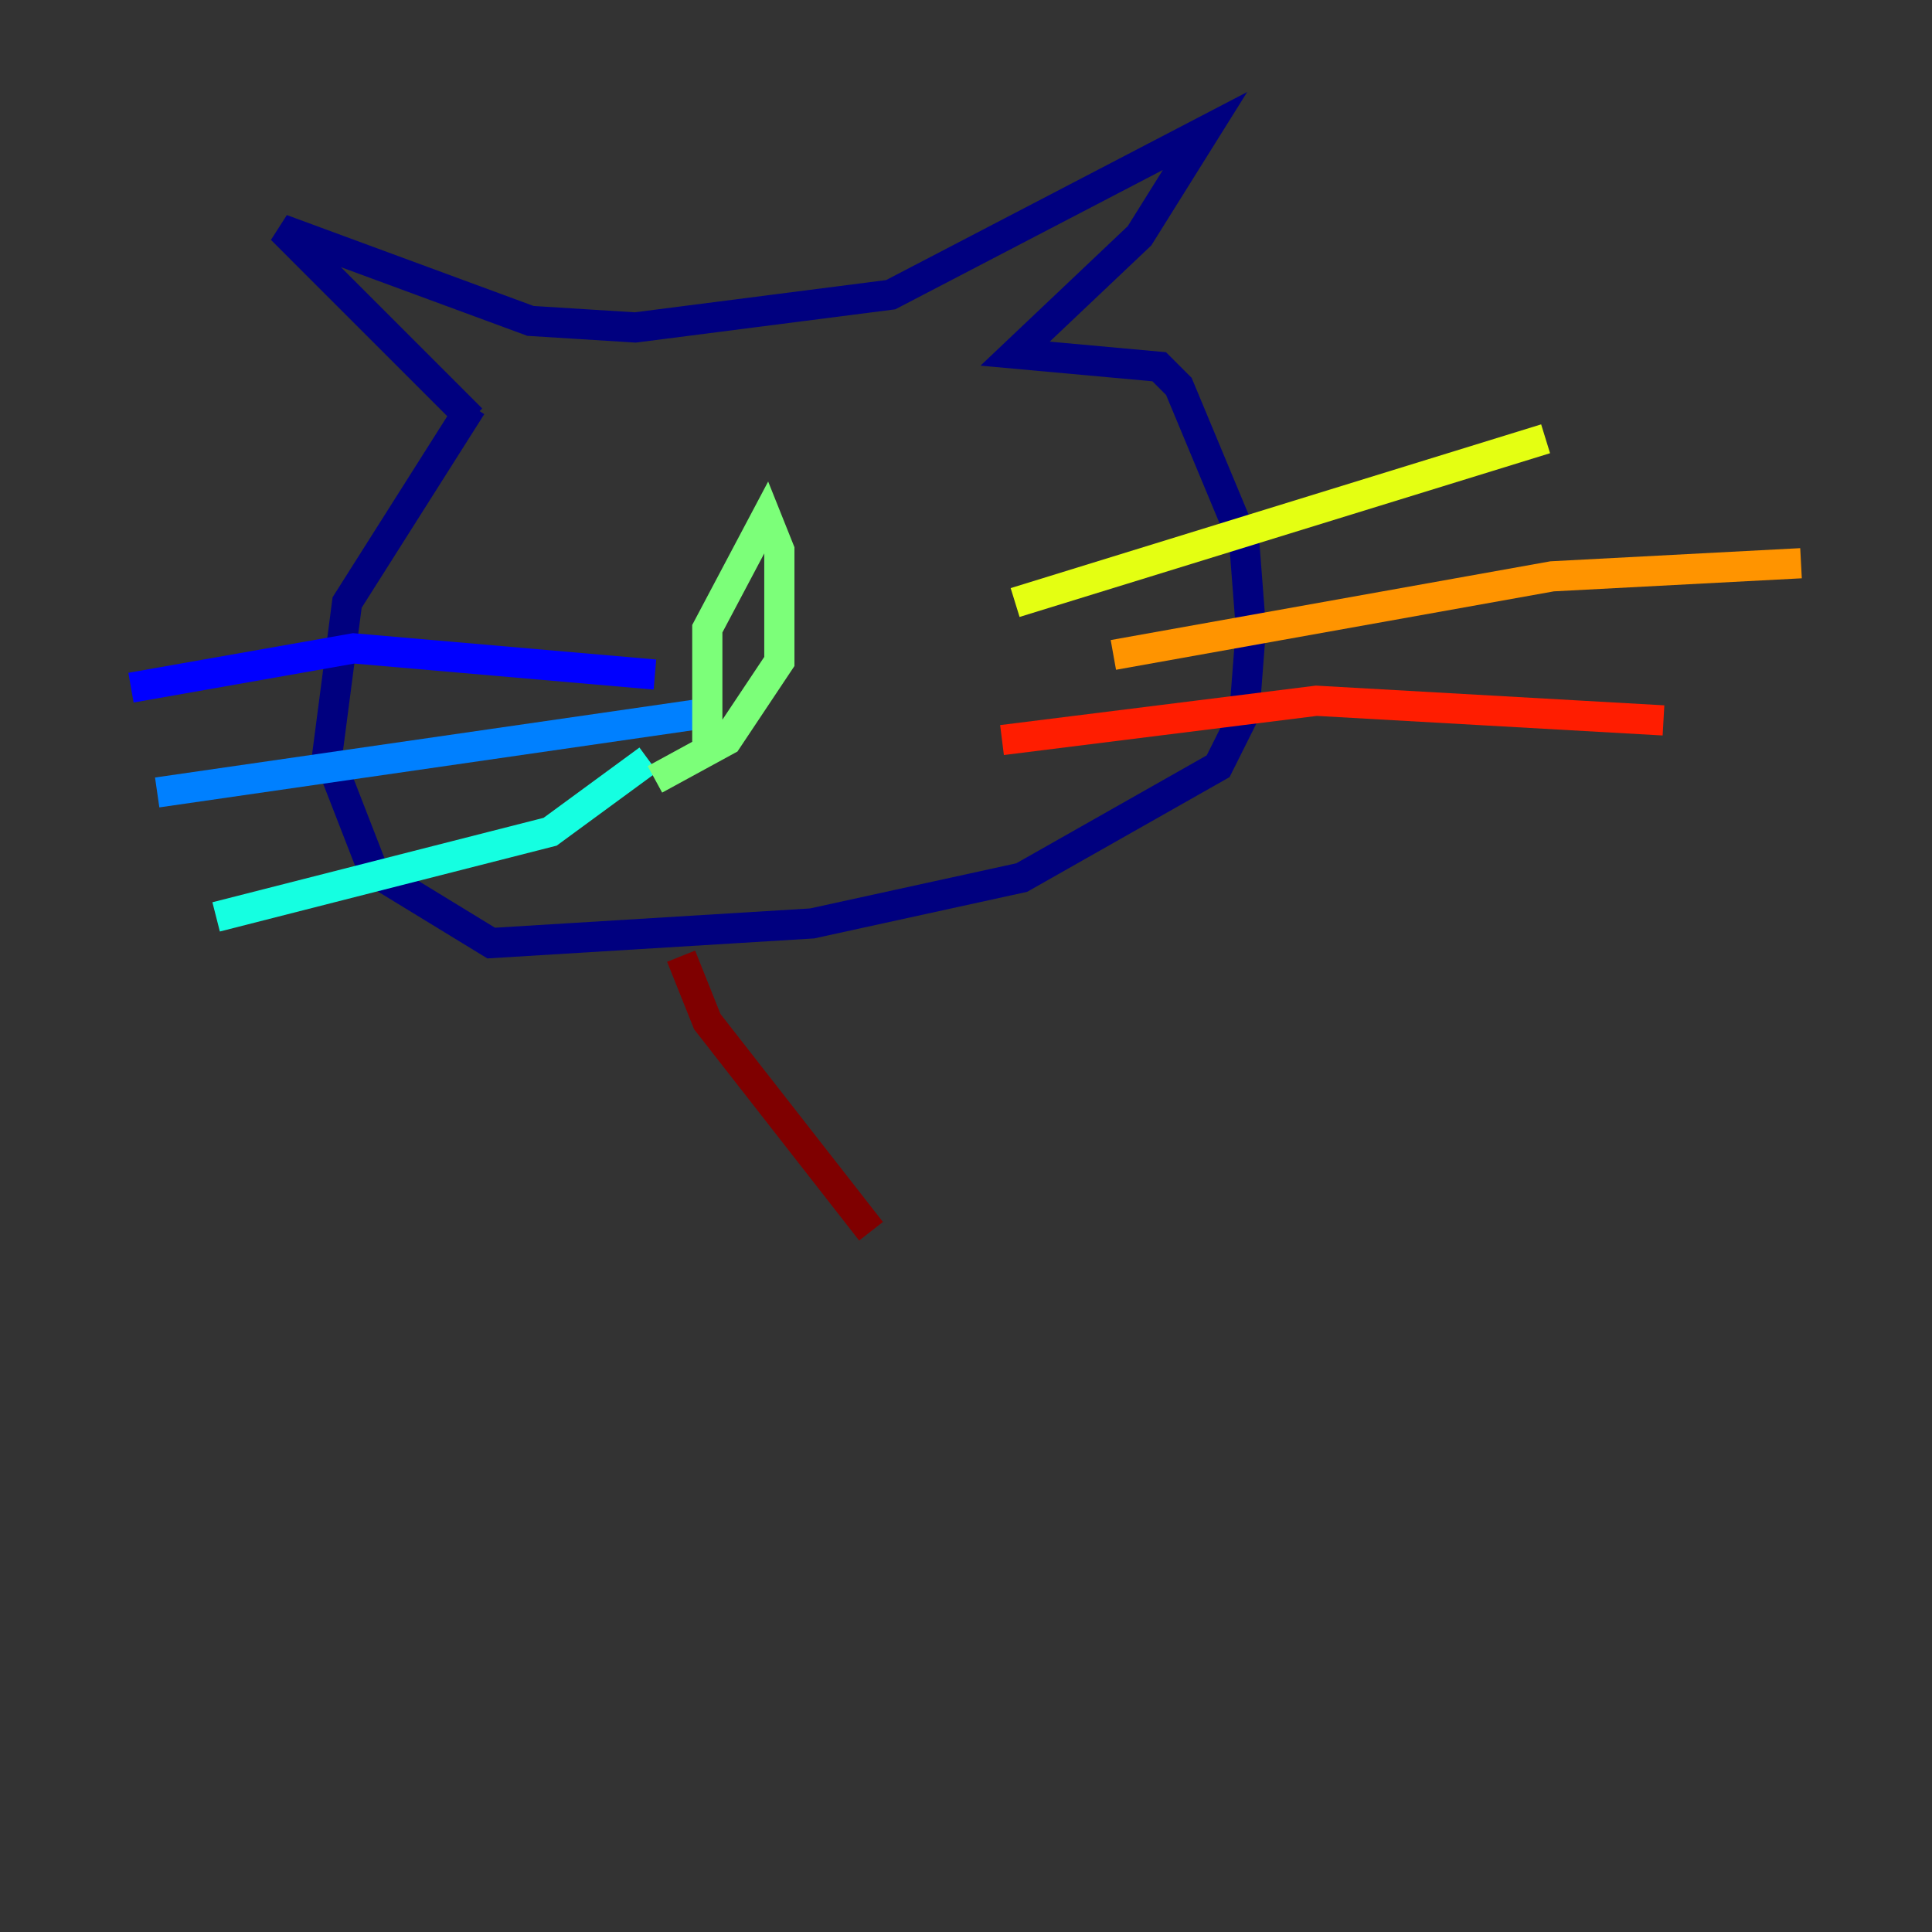 <?xml version="1.0" encoding="utf-8" ?>
<svg baseProfile="tiny" height="128" version="1.2" viewBox="0,0,128,128" width="128" xmlns="http://www.w3.org/2000/svg" xmlns:ev="http://www.w3.org/2001/xml-events" xmlns:xlink="http://www.w3.org/1999/xlink"><rect x="0" y="0" width="128" height="128" fill="#333333" stroke="none"/><defs /><polyline fill="none" points="31.241,27.77 18.658,15.186 35.146,21.261 42.088,21.695 59.01,19.525 79.837,8.678 75.498,15.62 67.254,23.43 76.8,24.298 78.102,25.6 82.441,36.014 82.875,41.654 82.441,47.295 80.705,50.766 67.688,58.142 53.803,61.18 32.542,62.481 24.732,57.709 21.695,49.898 22.997,39.919 31.241,26.902" stroke="#00007f" stroke-width="2" /><polyline fill="none" points="8.678,45.559 23.43,42.956 43.39,44.691" stroke="#0000ff" stroke-width="2" /><polyline fill="none" points="10.414,52.502 46.427,47.295" stroke="#0080ff" stroke-width="2" /><polyline fill="none" points="14.319,60.746 36.447,55.105 42.956,50.332" stroke="#15ffe1" stroke-width="2" /><polyline fill="none" points="46.861,49.898 46.861,41.654 50.766,34.278 51.634,36.447 51.634,43.824 48.163,49.031 43.39,51.634" stroke="#7cff79" stroke-width="2" /><polyline fill="none" points="67.254,39.919 102.4,29.071" stroke="#e4ff12" stroke-width="2" /><polyline fill="none" points="73.763,43.39 102.834,38.183 119.322,37.315" stroke="#ff9400" stroke-width="2" /><polyline fill="none" points="66.386,49.031 87.214,46.427 110.21,47.729" stroke="#ff1d00" stroke-width="2" /><polyline fill="none" points="45.125,63.349 46.861,67.688 57.709,81.573" stroke="#7f0000" stroke-width="2" /></svg>